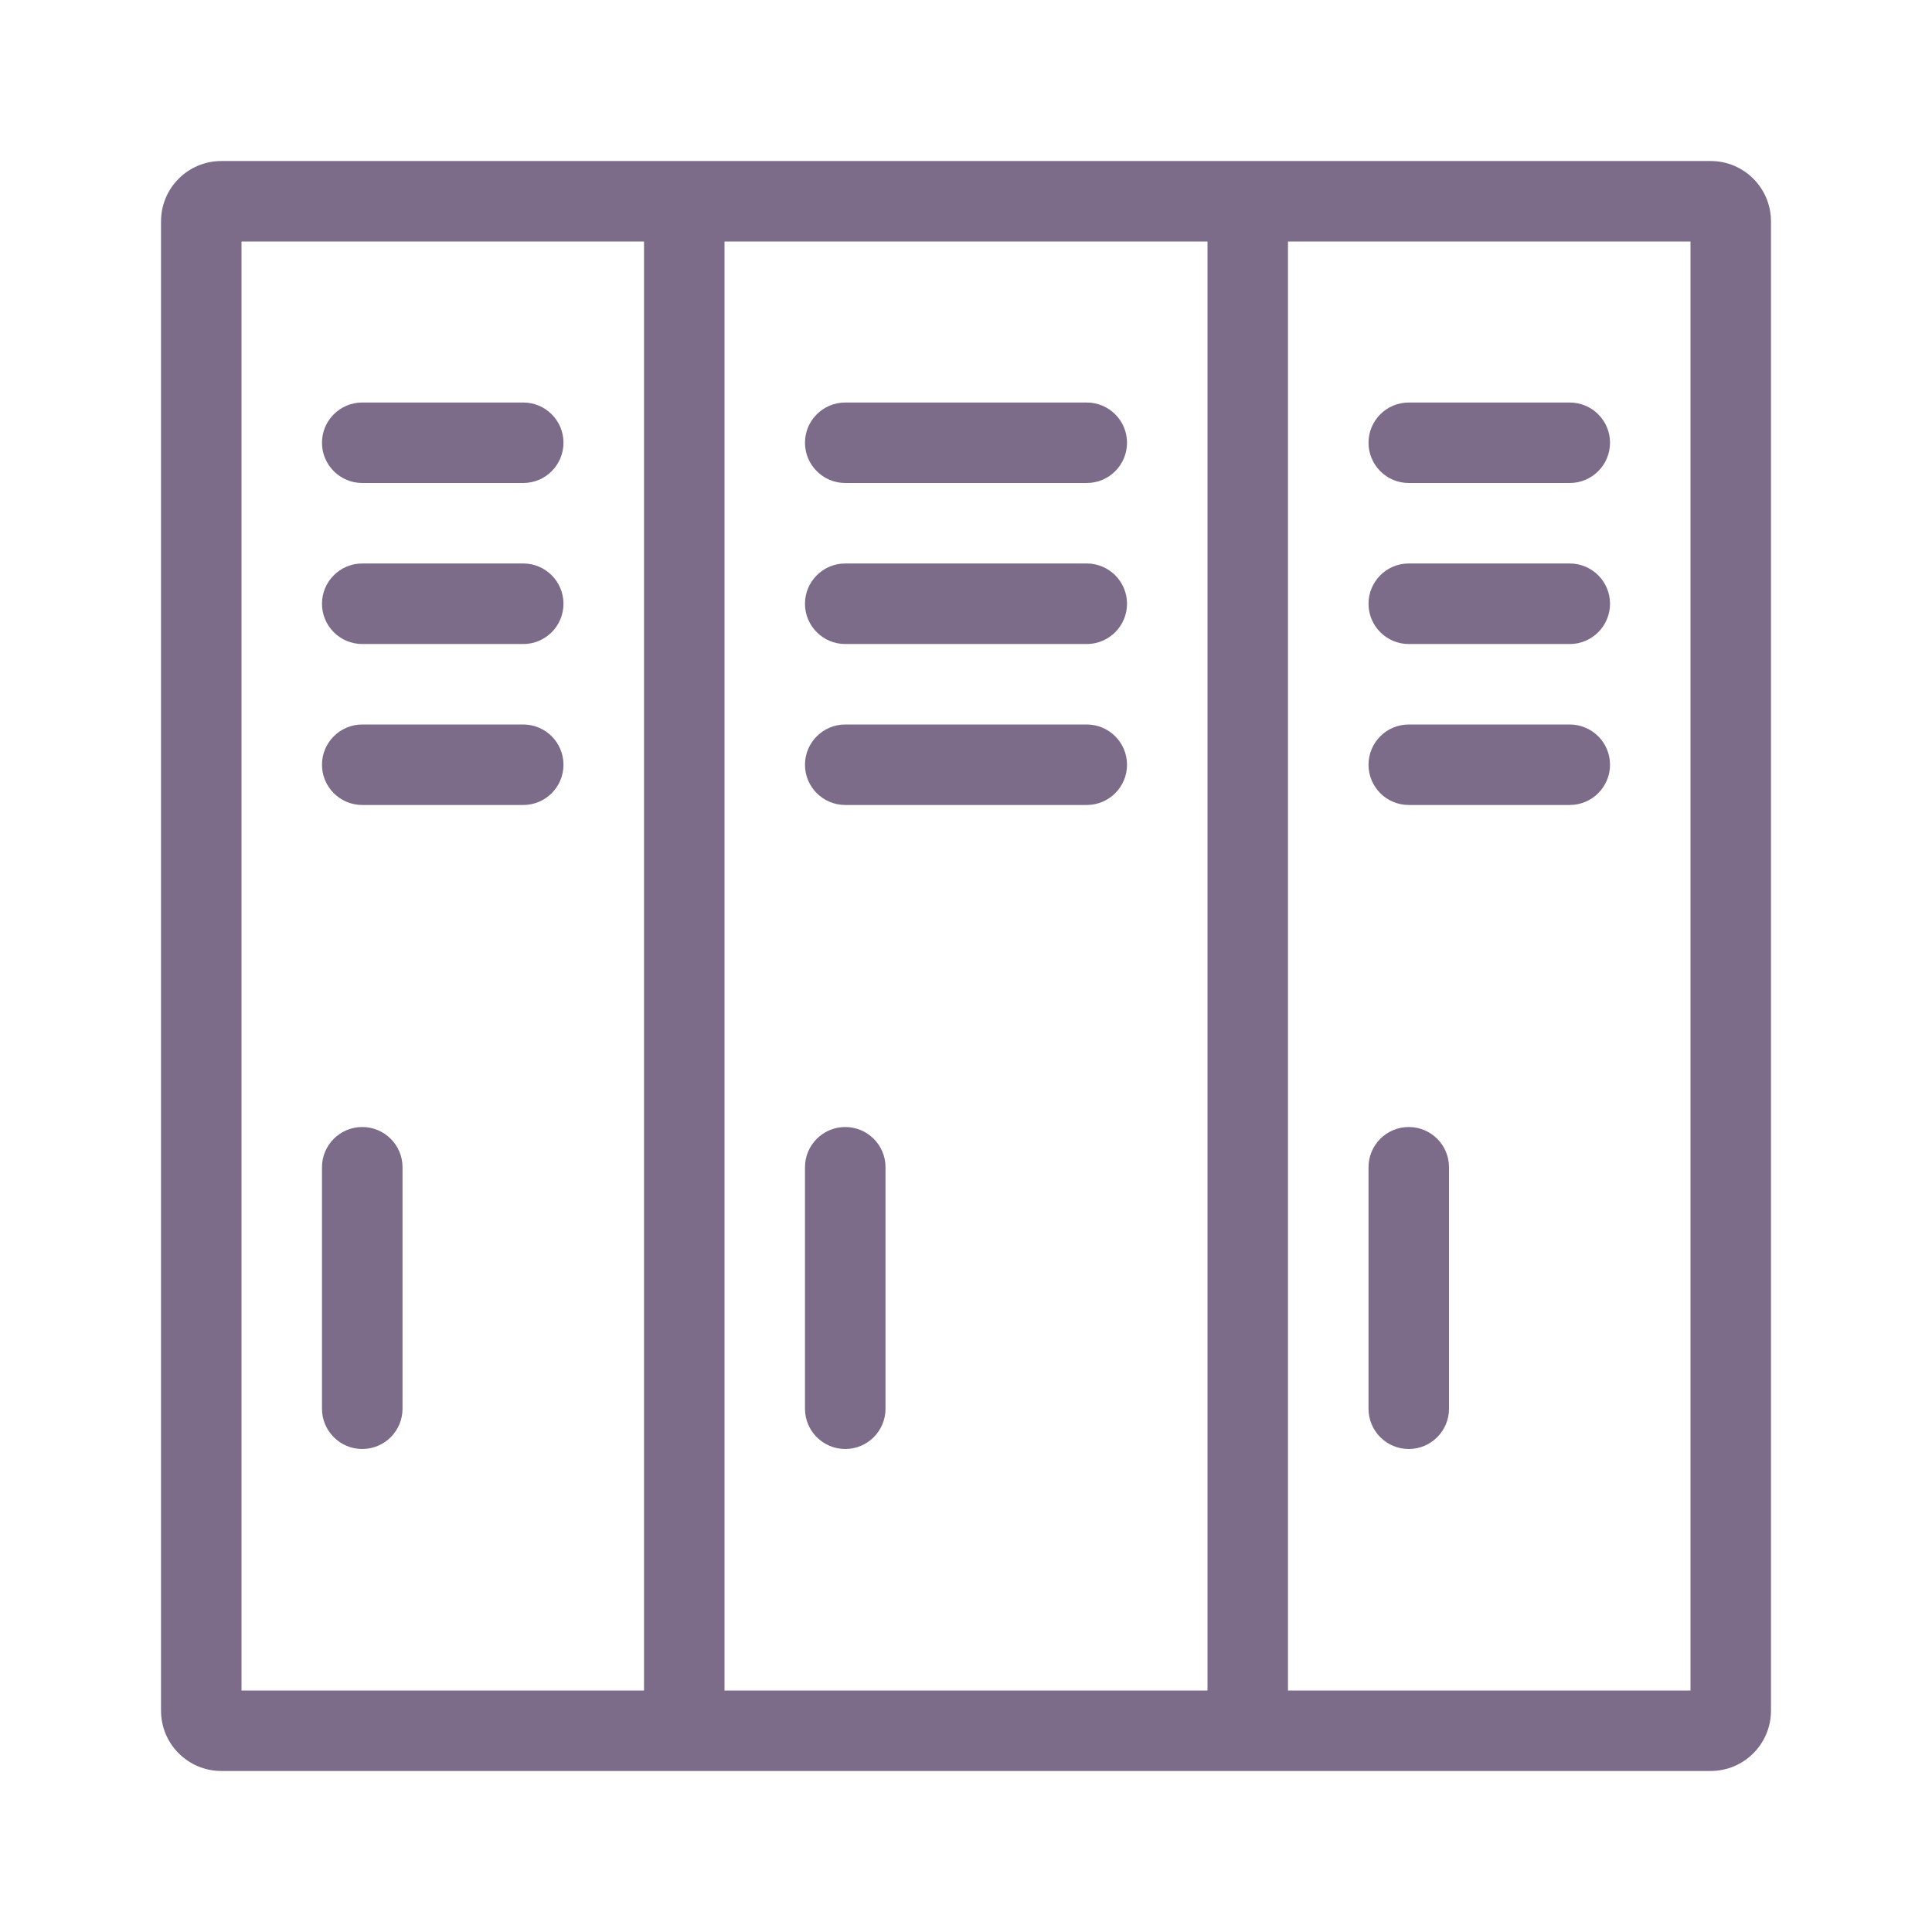<svg width="32" height="32" viewBox="0 0 32 32" fill="none" xmlns="http://www.w3.org/2000/svg">
<path fill-rule="evenodd" clip-rule="evenodd" d="M3.667 2.667C3.114 2.667 2.667 3.114 2.667 3.667V28.333C2.667 28.886 3.114 29.333 3.667 29.333H10.667H12H20H21.333H28.333C28.886 29.333 29.333 28.886 29.333 28.333V3.667C29.333 3.114 28.886 2.667 28.333 2.667H21.333H20H12H10.667H3.667ZM10.667 4H4V28H10.667V4ZM12 28H20V4H12V28ZM28 28H21.333V4H28V28ZM5.333 7.333C5.333 6.965 5.632 6.667 6 6.667H8.667C9.035 6.667 9.333 6.965 9.333 7.333C9.333 7.701 9.035 8 8.667 8H6C5.632 8 5.333 7.701 5.333 7.333ZM6 9.333C5.632 9.333 5.333 9.632 5.333 10C5.333 10.368 5.632 10.667 6 10.667H8.667C9.035 10.667 9.333 10.368 9.333 10C9.333 9.632 9.035 9.333 8.667 9.333H6ZM5.333 12.667C5.333 12.298 5.632 12 6 12H8.667C9.035 12 9.333 12.298 9.333 12.667C9.333 13.035 9.035 13.333 8.667 13.333H6C5.632 13.333 5.333 13.035 5.333 12.667ZM6 18.667C5.632 18.667 5.333 18.965 5.333 19.333V23.333C5.333 23.701 5.632 24 6 24C6.368 24 6.667 23.701 6.667 23.333V19.333C6.667 18.965 6.368 18.667 6 18.667ZM13.333 7.333C13.333 6.965 13.632 6.667 14 6.667H18C18.368 6.667 18.667 6.965 18.667 7.333C18.667 7.701 18.368 8 18 8H14C13.632 8 13.333 7.701 13.333 7.333ZM14 9.333C13.632 9.333 13.333 9.632 13.333 10C13.333 10.368 13.632 10.667 14 10.667H18C18.368 10.667 18.667 10.368 18.667 10C18.667 9.632 18.368 9.333 18 9.333H14ZM13.333 12.667C13.333 12.298 13.632 12 14 12H18C18.368 12 18.667 12.298 18.667 12.667C18.667 13.035 18.368 13.333 18 13.333H14C13.632 13.333 13.333 13.035 13.333 12.667ZM14 18.667C13.632 18.667 13.333 18.965 13.333 19.333V23.333C13.333 23.701 13.632 24 14 24C14.368 24 14.667 23.701 14.667 23.333V19.333C14.667 18.965 14.368 18.667 14 18.667ZM22.667 7.333C22.667 6.965 22.965 6.667 23.333 6.667H26C26.368 6.667 26.667 6.965 26.667 7.333C26.667 7.701 26.368 8 26 8H23.333C22.965 8 22.667 7.701 22.667 7.333ZM23.333 9.333C22.965 9.333 22.667 9.632 22.667 10C22.667 10.368 22.965 10.667 23.333 10.667H26C26.368 10.667 26.667 10.368 26.667 10C26.667 9.632 26.368 9.333 26 9.333H23.333ZM22.667 12.667C22.667 12.298 22.965 12 23.333 12H26C26.368 12 26.667 12.298 26.667 12.667C26.667 13.035 26.368 13.333 26 13.333H23.333C22.965 13.333 22.667 13.035 22.667 12.667ZM23.333 18.667C22.965 18.667 22.667 18.965 22.667 19.333V23.333C22.667 23.701 22.965 24 23.333 24C23.702 24 24 23.701 24 23.333V19.333C24 18.965 23.702 18.667 23.333 18.667Z" fill="#7C6C8A"/>
</svg>
